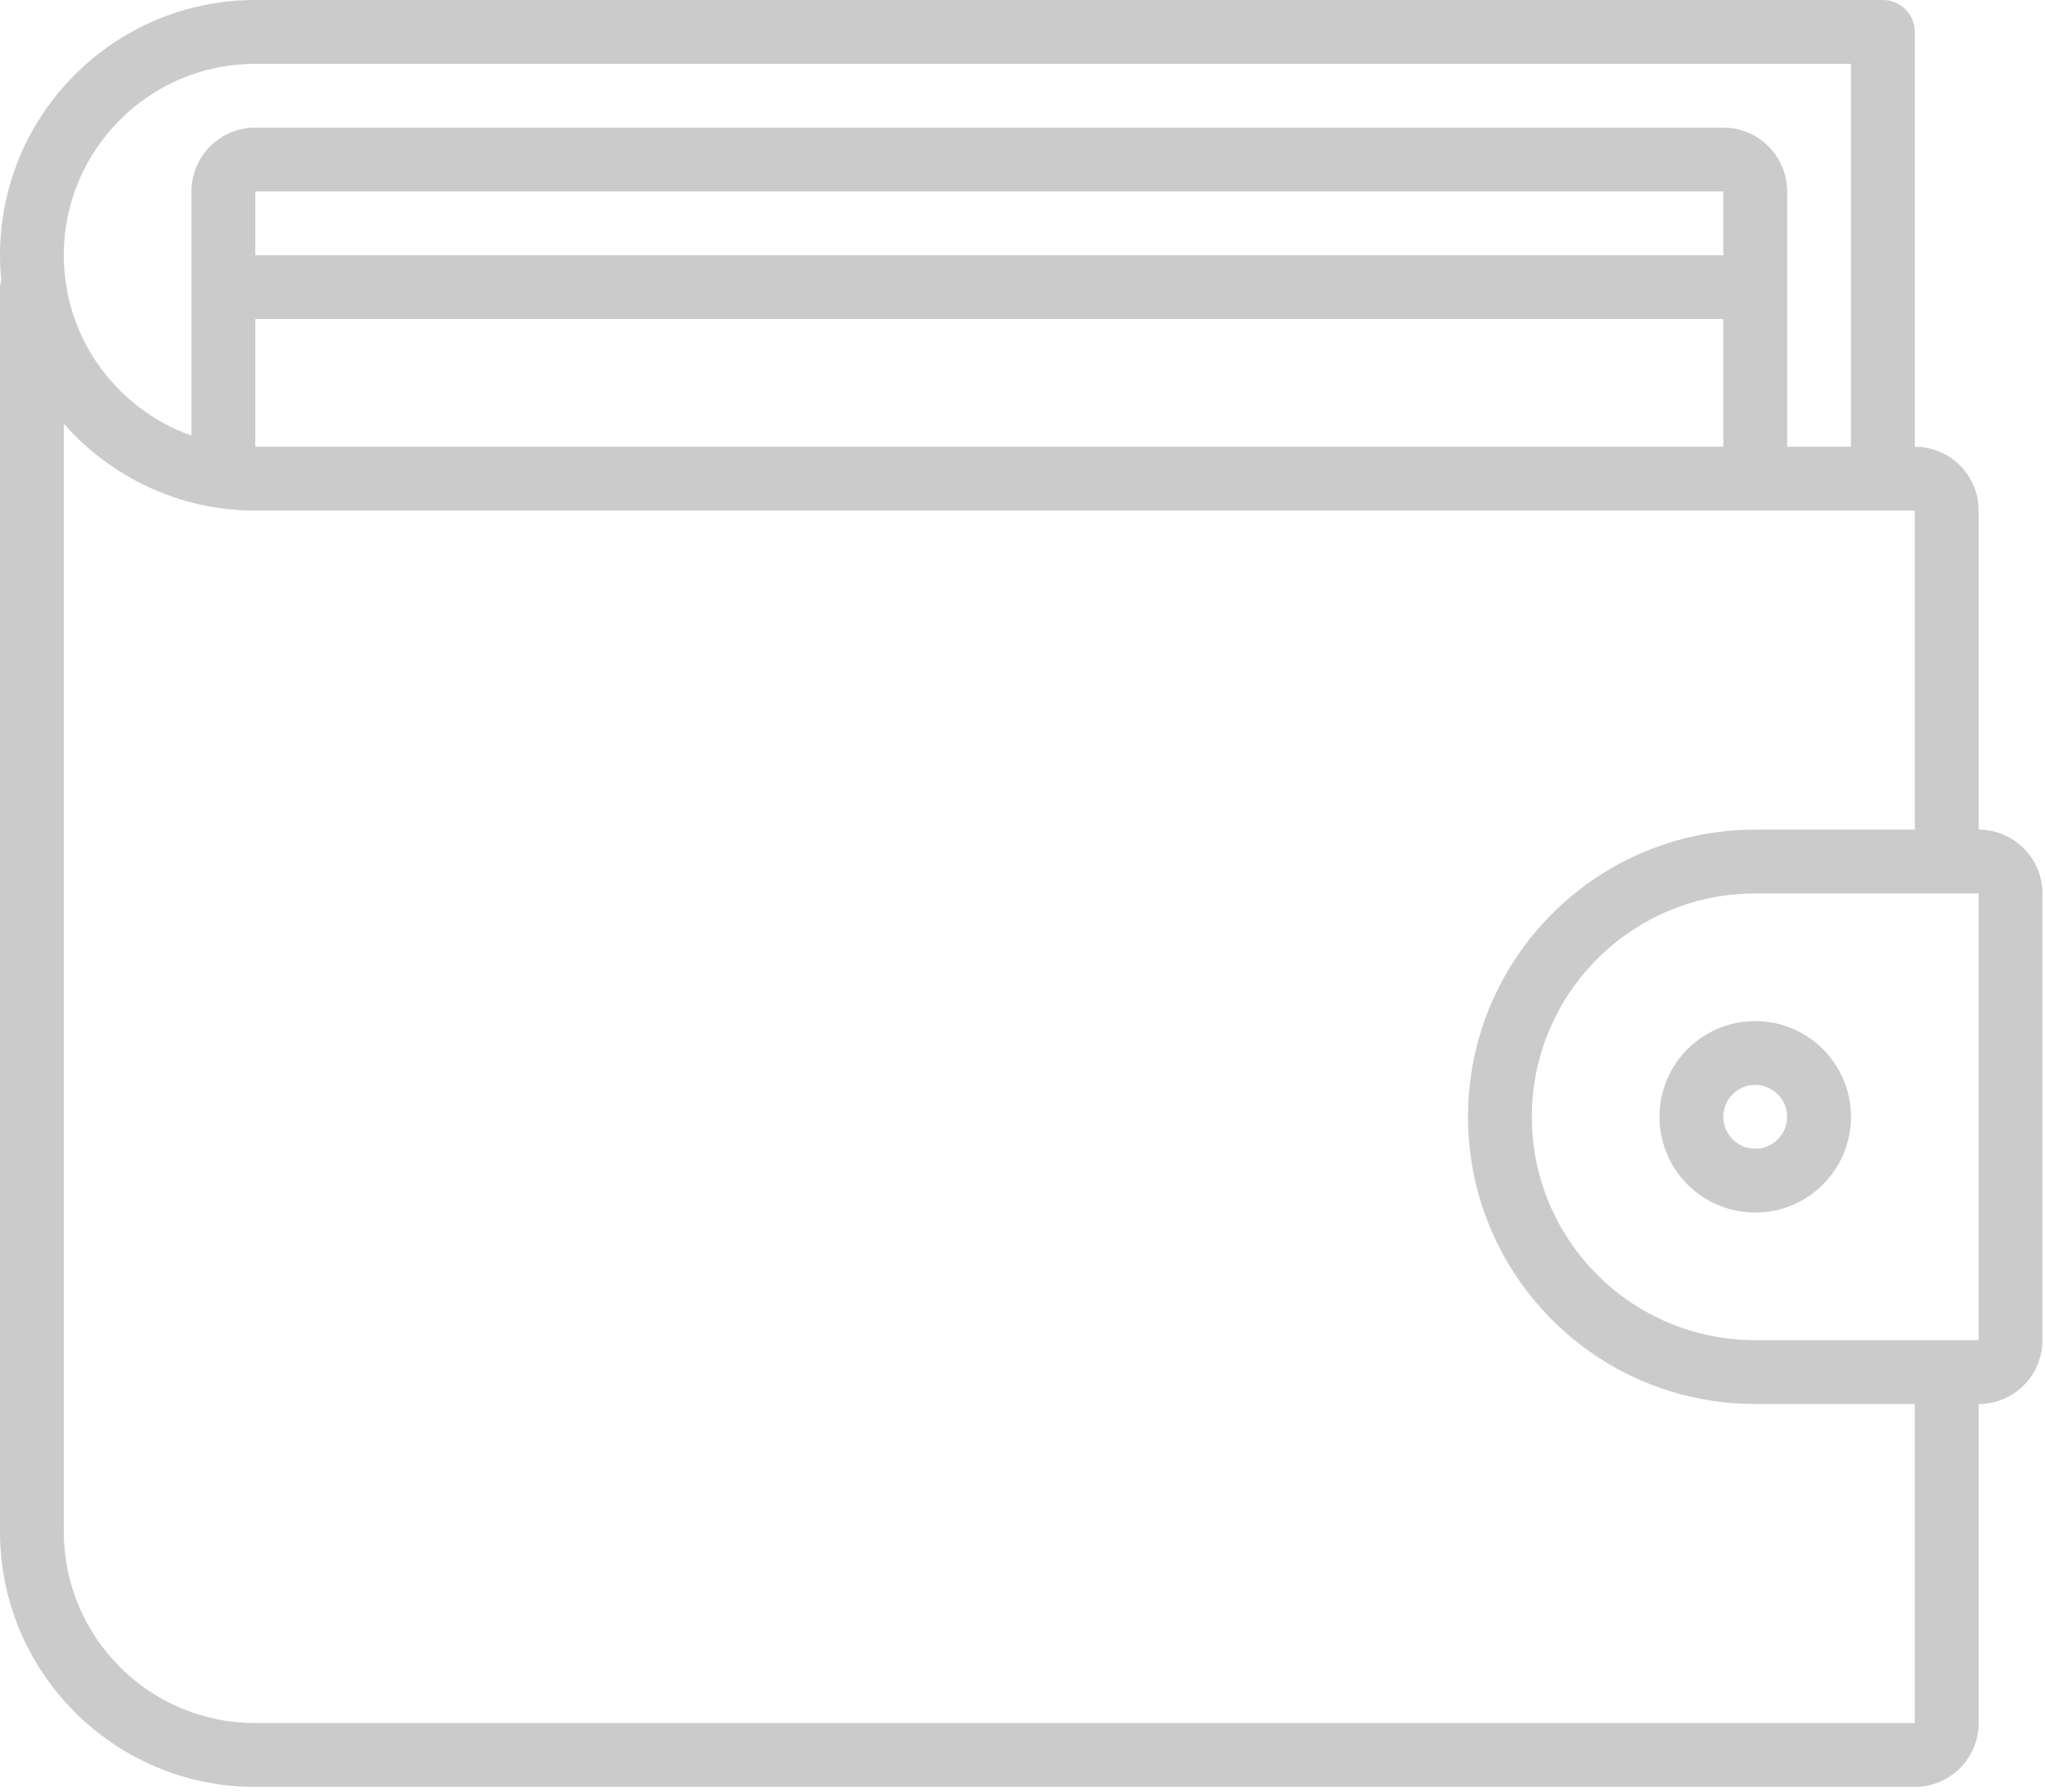 <?xml version="1.0" encoding="UTF-8" standalone="no"?><!DOCTYPE svg PUBLIC "-//W3C//DTD SVG 1.1//EN" "http://www.w3.org/Graphics/SVG/1.1/DTD/svg11.dtd"><svg width="100%" height="100%" viewBox="0 0 267 234" version="1.1" xmlns="http://www.w3.org/2000/svg" xmlns:xlink="http://www.w3.org/1999/xlink" xml:space="preserve" xmlns:serif="http://www.serif.com/" style="fill-rule:evenodd;clip-rule:evenodd;stroke-linejoin:round;stroke-miterlimit:2;"><g><g><path d="M258.333,66.667c0.234,0.77 0,-0.071 0,-0Zm0,41.666l0,-41.666c0,-4.605 -3.729,-8.334 -8.333,-8.334l0,-54.166c0,-2.3 -1.867,-4.167 -4.167,-4.167l-212.5,0c-18.408,0 -33.333,14.925 -33.333,33.333c-0,1.125 0.058,2.238 0.167,3.334c-0.059,0.279 -0.167,0.537 -0.167,0.833l-0,162.5c-0,18.408 14.925,33.333 33.333,33.333l216.667,0c4.604,0 8.333,-3.729 8.333,-8.333l0,-41.667c4.604,0 8.334,-3.729 8.334,-8.333l-0,-58.333c-0,-4.604 -3.734,-8.334 -8.334,-8.334Zm-225,-100l208.334,0l-0,50l-8.334,0l0,-33.333c0,-4.604 -3.733,-8.333 -8.333,-8.333l-191.667,-0c-4.604,-0 -8.333,3.729 -8.333,8.333l-0,31.879c-9.704,-3.433 -16.667,-12.666 -16.667,-23.546c0,-13.808 11.192,-25 25,-25Zm0,25l0,-8.333l191.667,-0l0,8.333l-191.667,0Zm191.667,8.334l0,16.666l-191.667,0l0,-16.666l191.667,-0Zm25,183.333l-216.667,0c-13.808,0 -25,-11.192 -25,-25l0,-144.671c6.109,6.938 15.029,11.338 25,11.338l216.667,-0l0,41.666l-20.833,0c-20.713,0 -37.5,16.788 -37.5,37.5c-0,20.713 16.787,37.5 37.5,37.5l20.833,0l0,41.667Zm8.333,-50l-29.166,0c-16.109,0 -29.167,-13.058 -29.167,-29.167c-0,-16.108 13.058,-29.166 29.167,-29.166l29.166,-0l0,58.333Zm-41.666,-29.167c-0,6.905 5.595,12.5 12.5,12.5c6.904,0 12.5,-5.595 12.5,-12.5c-0,-6.904 -5.596,-12.5 -12.5,-12.5c-6.905,0 -12.5,5.596 -12.5,12.5Zm16.666,0c0,2.3 -1.866,4.167 -4.166,4.167c-2.3,0 -4.167,-1.867 -4.167,-4.167c0,-2.3 1.867,-4.166 4.167,-4.166c2.3,-0 4.166,1.866 4.166,4.166Z" style="fill:#cbcbcb;fill-rule:nonzero;"/></g></g></svg>